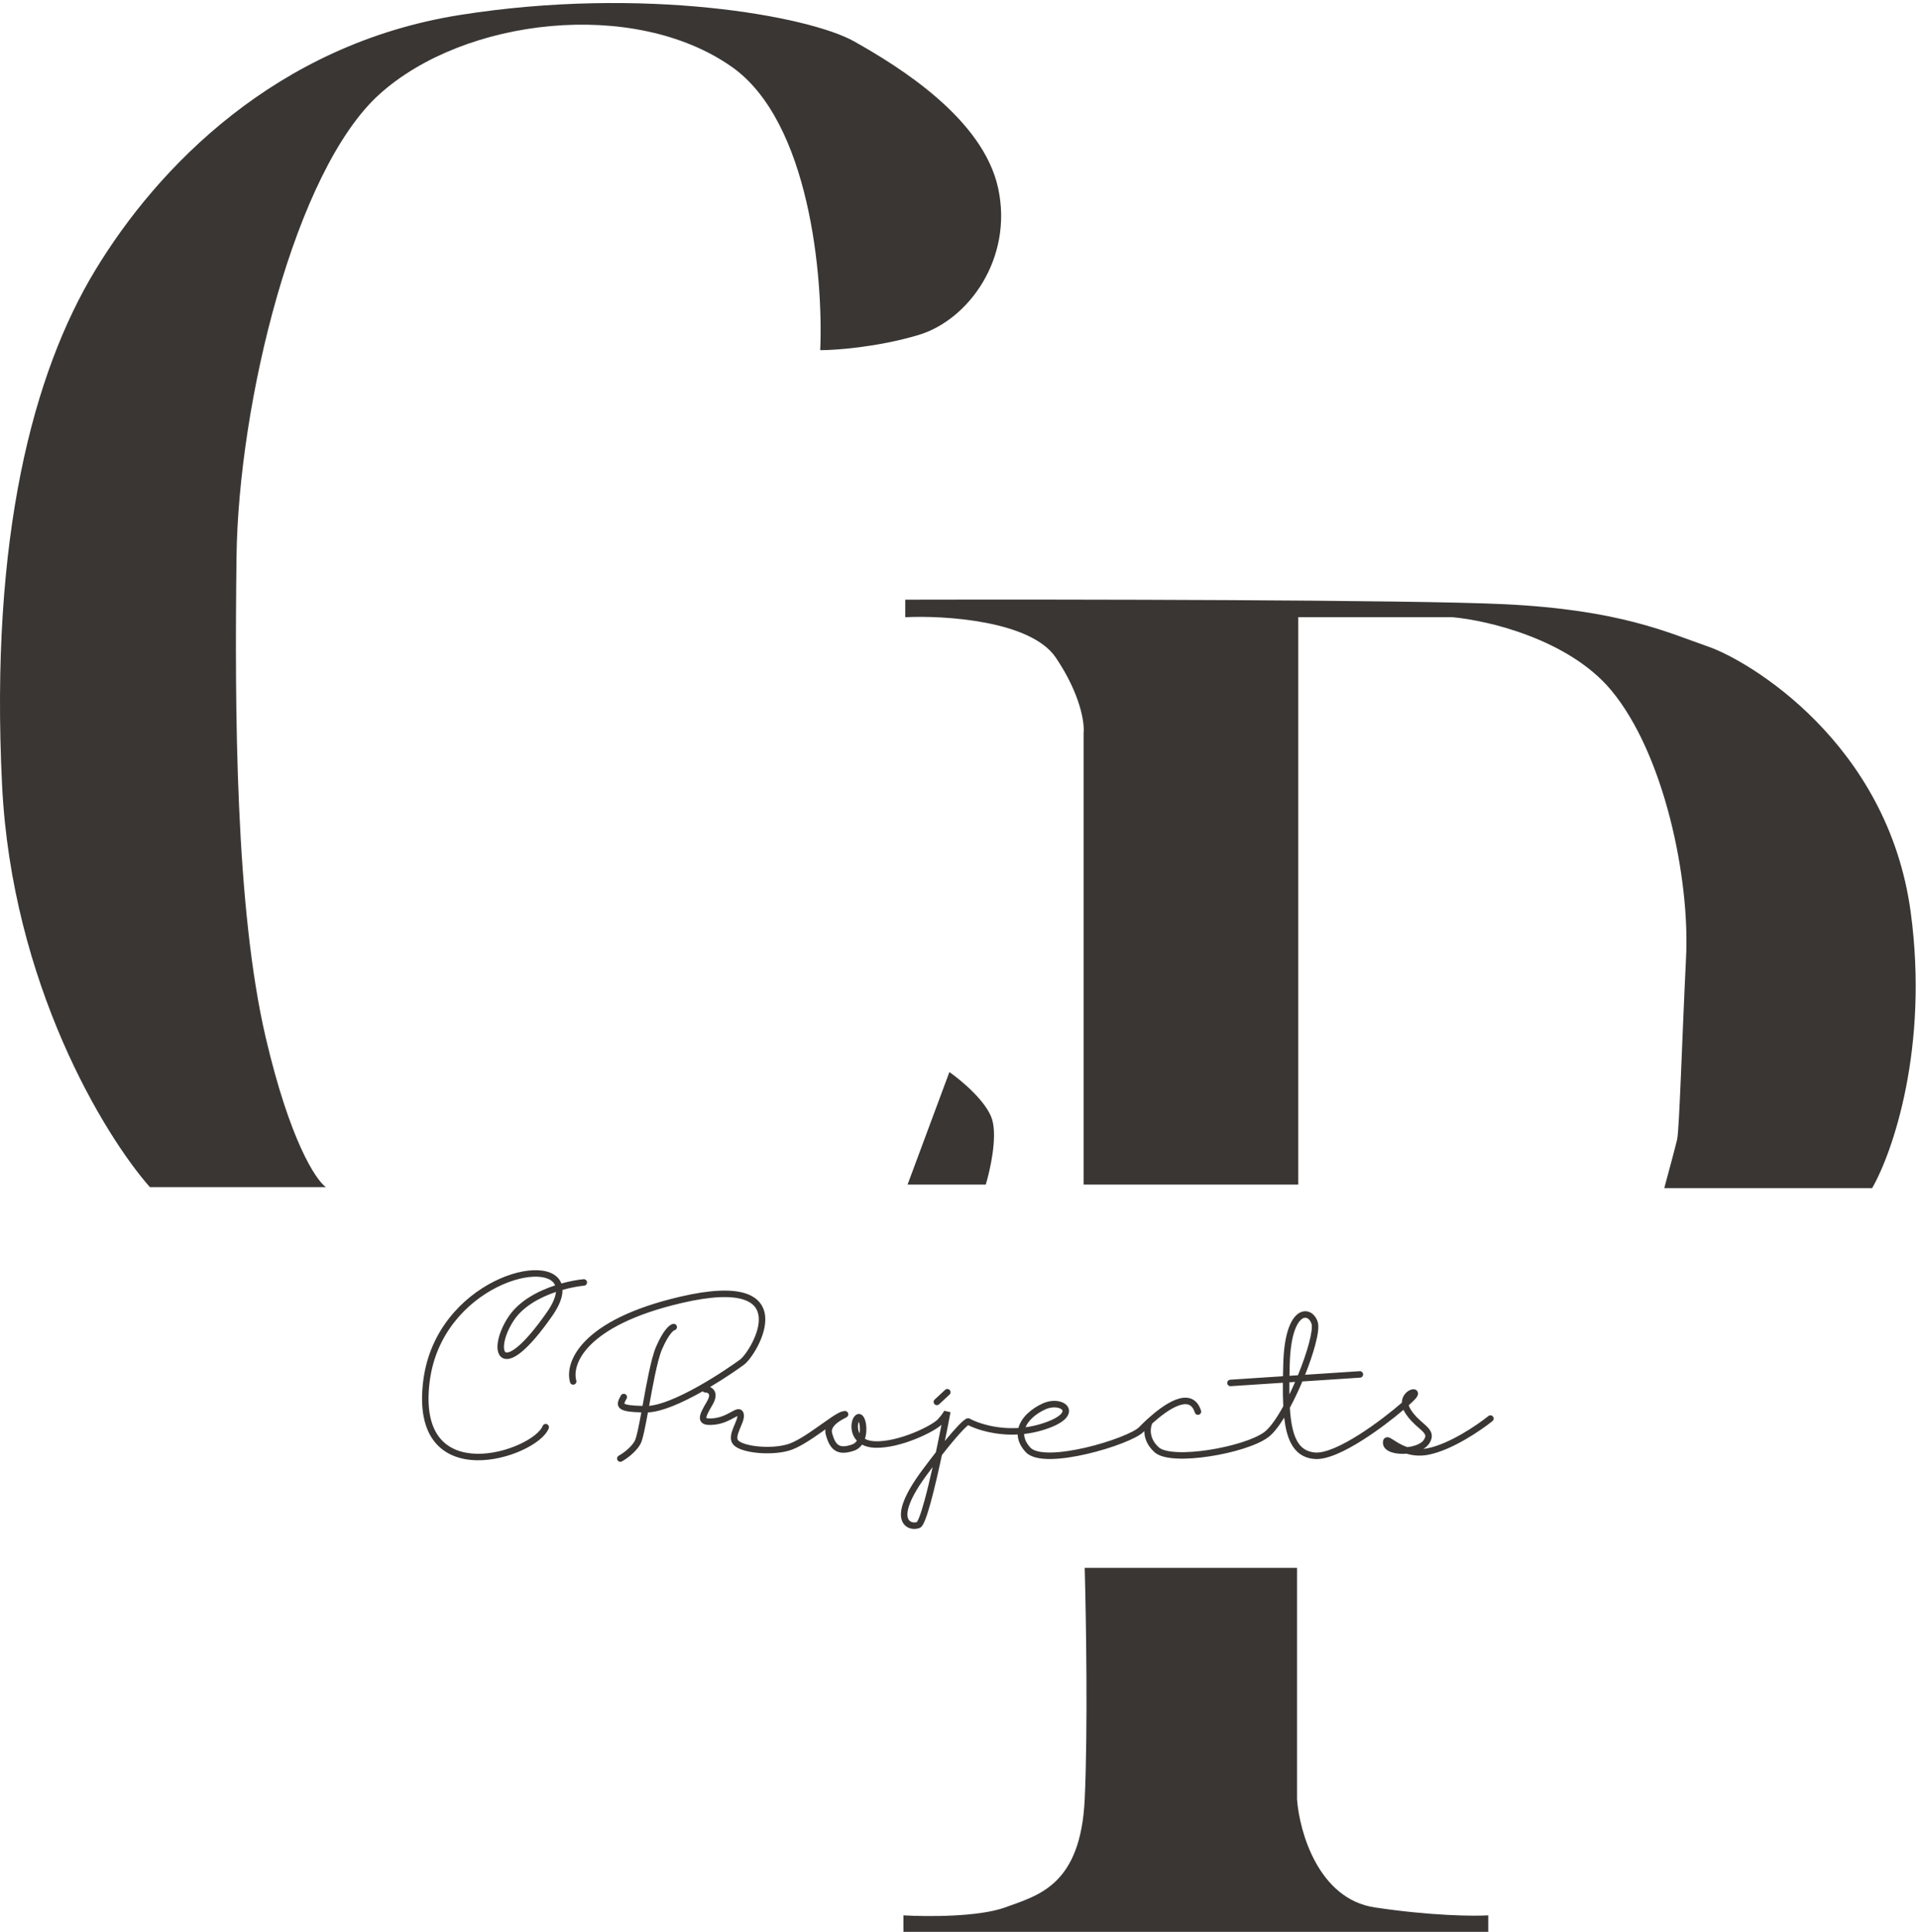 <svg width="296" height="298" viewBox="0 0 296 298" fill="none" xmlns="http://www.w3.org/2000/svg">
<path fill-rule="evenodd" clip-rule="evenodd" d="M85.627 198.269C83.014 199.125 80.071 200.634 78.42 203.124C77.587 204.38 77.045 205.691 76.833 206.789C76.728 207.336 76.7 207.855 76.776 208.298C76.852 208.736 77.043 209.165 77.434 209.42C77.834 209.68 78.32 209.68 78.81 209.52C79.297 209.362 79.845 209.031 80.453 208.531C81.672 207.529 83.237 205.764 85.174 202.995C86.259 201.443 86.784 200.091 86.765 198.967C88.073 198.597 89.26 198.394 90.096 198.316C90.371 198.291 90.573 198.047 90.547 197.772C90.522 197.497 90.278 197.295 90.003 197.321C89.125 197.402 87.915 197.609 86.587 197.978C86.375 197.404 85.983 196.947 85.46 196.614C84.796 196.191 83.935 195.977 82.98 195.934C81.068 195.848 78.638 196.44 76.206 197.664C71.333 200.118 66.305 205.191 65.3 212.869C64.71 217.376 65.464 220.462 67.07 222.441C68.679 224.423 71.058 225.191 73.49 225.246C75.92 225.3 78.459 224.647 80.493 223.718C81.513 223.253 82.419 222.713 83.13 222.145C83.832 221.586 84.386 220.966 84.637 220.328C84.738 220.071 84.611 219.781 84.354 219.68C84.097 219.579 83.807 219.706 83.706 219.963C83.549 220.363 83.151 220.849 82.507 221.364C81.872 221.87 81.04 222.369 80.078 222.808C78.152 223.687 75.763 224.296 73.513 224.246C71.264 224.195 69.211 223.491 67.846 221.81C66.479 220.126 65.721 217.358 66.291 212.999C67.245 205.719 72.01 200.896 76.655 198.557C78.982 197.386 81.241 196.857 82.935 196.933C83.782 196.971 84.454 197.159 84.923 197.458C85.253 197.668 85.49 197.936 85.627 198.269ZM85.753 199.281C85.68 200.065 85.275 201.105 84.354 202.422C82.438 205.161 80.934 206.841 79.818 207.758C79.258 208.218 78.821 208.465 78.501 208.569C78.183 208.673 78.039 208.621 77.979 208.582C77.91 208.537 77.812 208.418 77.762 208.128C77.713 207.843 77.724 207.453 77.815 206.978C77.998 206.031 78.481 204.841 79.253 203.677C80.686 201.516 83.281 200.116 85.753 199.281ZM114.569 200.425C112.774 199.882 109.803 199.899 105.095 201.001C97.573 202.762 93.333 205.196 91.076 207.465C88.82 209.733 88.561 211.81 88.891 212.948C88.968 213.213 88.815 213.49 88.55 213.567C88.285 213.644 88.007 213.491 87.93 213.226C87.474 211.65 87.927 209.213 90.367 206.76C92.805 204.308 97.245 201.812 104.867 200.028C109.624 198.914 112.806 198.847 114.859 199.468C115.896 199.781 116.662 200.276 117.185 200.915C117.708 201.554 117.96 202.304 118.027 203.079C118.16 204.606 117.58 206.277 116.886 207.62C116.535 208.299 116.145 208.912 115.78 209.404C115.421 209.886 115.063 210.283 114.769 210.502C113.96 211.103 111.928 212.519 109.525 213.949C109.763 214.052 109.993 214.217 110.159 214.472C110.53 215.042 110.426 215.808 109.891 216.713C109.577 217.244 109.327 217.682 109.161 218.041C108.985 218.419 108.945 218.623 108.953 218.714C108.953 218.717 108.954 218.72 108.954 218.722C108.966 218.729 108.991 218.742 109.038 218.756C109.221 218.809 109.57 218.827 110.173 218.756C111.266 218.627 112.112 218.166 112.773 217.805L112.822 217.778C112.986 217.689 113.148 217.601 113.297 217.532C113.44 217.466 113.608 217.399 113.779 217.375C113.962 217.35 114.197 217.367 114.402 217.532C114.592 217.684 114.675 217.899 114.717 218.082C114.812 218.499 114.687 218.957 114.554 219.335C114.464 219.589 114.344 219.873 114.229 220.144C114.17 220.284 114.112 220.42 114.061 220.548C113.897 220.953 113.777 221.308 113.744 221.608C113.712 221.897 113.766 222.07 113.877 222.192C114.026 222.356 114.366 222.552 114.92 222.727C115.456 222.896 116.129 223.027 116.869 223.102C118.356 223.254 120.049 223.181 121.37 222.817C122.004 222.642 122.759 222.271 123.576 221.786C124.388 221.305 125.233 220.727 126.044 220.156C126.28 219.99 126.513 219.825 126.742 219.662C127.295 219.27 127.821 218.897 128.284 218.588C128.614 218.369 128.922 218.175 129.196 218.025C129.462 217.88 129.73 217.756 129.972 217.704C130.058 217.686 130.132 217.671 130.191 217.661C130.219 217.657 130.255 217.652 130.293 217.65C130.311 217.649 130.341 217.648 130.375 217.651C130.4 217.653 130.476 217.659 130.561 217.7C130.659 217.747 130.833 217.878 130.848 218.126C130.859 218.315 130.762 218.441 130.74 218.469C130.685 218.54 130.619 218.583 130.604 218.593L130.603 218.595C130.556 218.626 130.498 218.657 130.453 218.681C130.417 218.7 130.377 218.721 130.333 218.744C130.127 218.851 129.839 219.001 129.531 219.202C129.155 219.447 128.794 219.74 128.561 220.068C128.336 220.383 128.249 220.7 128.344 221.048C128.629 222.093 128.95 222.647 129.351 222.9C129.727 223.138 130.322 223.196 131.409 222.825C131.73 222.716 131.981 222.511 132.171 222.231C131.558 221.582 131.336 220.758 131.334 220.052C131.333 219.644 131.405 219.255 131.532 218.936C131.649 218.644 131.856 218.305 132.199 218.164C132.431 218.068 132.667 218.1 132.86 218.211C133.031 218.31 133.151 218.461 133.234 218.598C133.402 218.875 133.514 219.251 133.576 219.643C133.682 220.313 133.664 221.167 133.411 221.939C133.781 222.144 134.283 222.292 134.961 222.317C136.761 222.386 138.959 221.797 140.856 221.037C141.797 220.659 142.65 220.245 143.322 219.863C144.01 219.472 144.465 219.139 144.653 218.932C145.032 218.517 145.28 218.191 145.436 217.96C145.576 217.751 145.624 217.641 145.635 217.618C145.637 217.613 145.637 217.612 145.637 217.614L146.612 217.831C146.377 219.09 146.076 220.632 145.74 222.275C146.602 221.223 147.267 220.469 147.77 219.942C148.136 219.558 148.424 219.287 148.642 219.109C148.751 219.02 148.853 218.946 148.946 218.891C149.015 218.85 149.161 218.769 149.336 218.769H149.466L149.579 218.831C150.769 219.491 153.631 220.478 157.09 220.265C157.534 218.588 159.149 217.241 160.866 216.47C161.657 216.116 162.48 216.022 163.169 216.126C163.83 216.226 164.491 216.532 164.769 217.108C165.084 217.759 164.788 218.448 164.158 219.005C163.527 219.563 162.456 220.109 160.844 220.6C159.864 220.898 158.901 221.087 157.971 221.192C157.979 221.839 158.247 222.549 158.936 223.297C159.156 223.536 159.529 223.737 160.083 223.871C160.631 224.005 161.312 224.063 162.096 224.053C163.661 224.032 165.561 223.737 167.459 223.296C169.354 222.855 171.225 222.272 172.731 221.687C173.483 221.394 174.138 221.103 174.655 220.832C175.183 220.555 175.527 220.318 175.695 220.145C176.02 219.809 176.463 219.371 176.98 218.899C178.174 217.812 179.819 216.495 181.341 215.908C182.102 215.615 182.909 215.474 183.635 215.718C184.393 215.974 184.941 216.605 185.252 217.589C185.335 217.852 185.19 218.133 184.926 218.216C184.663 218.299 184.382 218.154 184.299 217.89C184.054 217.118 183.689 216.792 183.316 216.666C182.911 216.53 182.369 216.584 181.701 216.842C180.392 217.346 178.897 218.513 177.725 219.574C177.421 220.241 177.183 221.855 178.752 223.264C178.954 223.446 179.295 223.614 179.795 223.743C180.287 223.87 180.895 223.95 181.593 223.982C182.988 224.047 184.689 223.921 186.434 223.655C188.177 223.389 189.947 222.984 191.478 222.499C193.02 222.01 194.275 221.452 195.02 220.897C195.866 220.267 196.901 218.812 197.941 216.92C197.882 215.808 197.867 214.594 197.88 213.289L189.832 213.819C189.556 213.837 189.318 213.628 189.3 213.353C189.282 213.077 189.491 212.839 189.766 212.821L197.894 212.286C197.906 211.628 197.924 210.949 197.944 210.249C198.009 208.083 198.272 206.436 198.654 205.219C199.033 204.01 199.543 203.183 200.135 202.713C200.748 202.226 201.445 202.136 202.054 202.42C202.635 202.691 203.054 203.26 203.259 203.931C203.38 204.326 203.366 204.862 203.292 205.437C203.215 206.031 203.063 206.738 202.855 207.514C202.493 208.861 201.952 210.446 201.309 212.061L209.723 211.506C209.998 211.488 210.236 211.697 210.254 211.973C210.273 212.248 210.064 212.486 209.788 212.504L200.886 213.091C200.295 214.491 199.635 215.888 198.956 217.148C199.09 219.332 199.409 221.007 200.015 222.161C200.612 223.298 201.486 223.934 202.825 224.052C203.58 224.119 204.608 223.869 205.821 223.358C207.02 222.852 208.341 222.116 209.662 221.279C212.201 219.668 214.693 217.707 216.236 216.362C216.238 215.411 216.838 214.764 217.366 214.48C217.513 214.401 217.669 214.341 217.823 214.312C217.963 214.286 218.167 214.273 218.36 214.366C218.466 214.417 218.57 214.501 218.641 214.626C218.711 214.749 218.731 214.879 218.725 214.993C218.713 215.203 218.612 215.391 218.508 215.539C218.403 215.689 218.214 215.891 217.985 216.116C217.796 216.302 217.563 216.52 217.293 216.763C217.346 216.958 217.443 217.181 217.603 217.432C218.181 218.341 218.851 218.929 219.453 219.458C219.641 219.623 219.822 219.782 219.992 219.943C220.329 220.263 220.664 220.634 220.793 221.1C220.932 221.604 220.806 222.11 220.47 222.635C220.242 222.993 219.909 223.278 219.531 223.502C219.741 223.481 219.957 223.45 220.18 223.405C221.86 223.069 223.773 222.181 225.503 221.184C227.225 220.191 228.727 219.112 229.578 218.427C229.793 218.254 230.107 218.288 230.281 218.503C230.454 218.718 230.42 219.033 230.205 219.206C229.316 219.921 227.772 221.03 226.002 222.05C224.239 223.067 222.215 224.018 220.376 224.386C219.053 224.65 217.913 224.521 216.965 224.235C216.158 224.299 215.339 224.236 214.687 224.029C214.053 223.827 213.353 223.405 213.316 222.619C213.308 222.461 213.313 222.263 213.389 222.088C213.432 221.99 213.504 221.883 213.622 221.803C213.741 221.722 213.869 221.695 213.978 221.693C214.169 221.691 214.341 221.768 214.45 221.821C214.573 221.883 214.708 221.966 214.842 222.051C214.901 222.088 214.963 222.128 215.027 222.169C215.539 222.499 216.208 222.93 217.074 223.22C217.628 223.161 218.168 223.032 218.621 222.841C219.108 222.635 219.449 222.376 219.627 222.097C219.866 221.723 219.869 221.511 219.829 221.366C219.778 221.184 219.626 220.974 219.303 220.668C219.173 220.544 219.02 220.41 218.851 220.263C218.239 219.727 217.423 219.012 216.759 217.968C216.651 217.798 216.56 217.631 216.487 217.466C214.903 218.813 212.574 220.616 210.198 222.123C208.851 222.977 207.478 223.744 206.21 224.279C204.955 224.808 203.742 225.137 202.737 225.048C201.038 224.899 199.875 224.045 199.13 222.626C198.584 221.586 198.263 220.246 198.083 218.668C197.26 220.006 196.413 221.106 195.618 221.699C194.737 222.355 193.353 222.953 191.78 223.452C190.195 223.955 188.374 224.37 186.585 224.643C184.798 224.916 183.028 225.05 181.546 224.981C180.806 224.947 180.125 224.861 179.545 224.711C178.971 224.563 178.455 224.342 178.083 224.008C176.894 222.939 176.517 221.743 176.504 220.748C176.473 220.779 176.443 220.81 176.414 220.841C176.13 221.134 175.667 221.43 175.119 221.718C174.56 222.011 173.869 222.317 173.093 222.619C171.541 223.223 169.624 223.819 167.686 224.27C165.751 224.72 163.774 225.031 162.109 225.053C161.277 225.064 160.504 225.003 159.846 224.843C159.192 224.684 158.606 224.415 158.201 223.975C157.389 223.094 157.001 222.176 156.973 221.273C153.595 221.444 150.759 220.551 149.337 219.834C149.318 219.849 149.298 219.865 149.275 219.883C149.101 220.025 148.846 220.263 148.494 220.632C147.803 221.356 146.767 222.554 145.288 224.44C144.736 227.028 144.128 229.673 143.567 231.719C143.283 232.755 143.008 233.649 142.756 234.308C142.63 234.636 142.504 234.921 142.379 235.14C142.316 235.25 142.246 235.355 142.169 235.445C142.096 235.529 141.986 235.635 141.833 235.695C141.404 235.864 140.824 235.903 140.293 235.717C139.736 235.521 139.239 235.077 139.048 234.324C138.864 233.6 138.975 232.648 139.465 231.426C139.958 230.198 140.852 228.647 142.308 226.696C143.066 225.679 143.748 224.787 144.358 224.006C144.671 222.532 144.965 221.081 145.221 219.775C144.897 220.068 144.4 220.4 143.816 220.732C143.101 221.139 142.208 221.572 141.228 221.965C139.28 222.746 136.929 223.393 134.923 223.317C134.136 223.287 133.488 223.115 132.968 222.836C132.678 223.246 132.274 223.587 131.731 223.772C130.555 224.172 129.584 224.23 128.817 223.746C128.073 223.276 127.672 222.385 127.379 221.311C127.298 221.015 127.288 220.734 127.329 220.472C127.099 220.635 126.862 220.803 126.62 220.974C125.805 221.547 124.934 222.144 124.087 222.646C123.245 223.146 122.399 223.57 121.636 223.781C120.164 224.187 118.34 224.258 116.768 224.097C115.979 224.016 115.236 223.876 114.619 223.681C114.021 223.492 113.47 223.23 113.137 222.864C112.766 222.456 112.7 221.955 112.75 221.497C112.8 221.051 112.966 220.587 113.134 220.173C113.2 220.009 113.265 219.856 113.327 219.71C113.433 219.46 113.531 219.23 113.611 219.002C113.705 218.736 113.745 218.55 113.75 218.425C113.739 218.429 113.728 218.435 113.716 218.44C113.602 218.493 113.468 218.564 113.301 218.656C113.277 218.669 113.253 218.682 113.228 218.695C112.57 219.055 111.578 219.597 110.29 219.749C109.665 219.823 109.146 219.828 108.759 219.716C108.557 219.657 108.36 219.558 108.208 219.391C108.051 219.219 107.976 219.012 107.957 218.803C107.923 218.425 108.073 218.008 108.254 217.619C108.444 217.21 108.718 216.732 109.03 216.204C109.497 215.414 109.377 215.104 109.321 215.018C109.239 214.892 109.026 214.797 108.774 214.791C108.621 214.787 108.485 214.715 108.396 214.604C108.331 214.641 108.266 214.678 108.2 214.715C106.72 215.546 105.154 216.337 103.68 216.919C102.345 217.446 101.047 217.817 99.94 217.868C99.743 218.944 99.555 219.94 99.376 220.755C99.276 221.212 99.177 221.619 99.081 221.954C98.987 222.278 98.885 222.57 98.769 222.774C98.4 223.424 97.842 223.998 97.315 224.445C96.786 224.894 96.26 225.238 95.926 225.422C95.684 225.556 95.38 225.468 95.247 225.226C95.113 224.985 95.201 224.681 95.442 224.547C95.719 224.394 96.19 224.088 96.669 223.682C97.15 223.273 97.612 222.788 97.898 222.281C97.953 222.185 98.029 221.99 98.12 221.675C98.208 221.371 98.301 220.988 98.4 220.54C98.565 219.787 98.74 218.867 98.925 217.861C98.16 217.841 97.55 217.802 97.072 217.74C96.499 217.664 96.031 217.546 95.72 217.317C95.549 217.191 95.415 217.025 95.348 216.814C95.283 216.61 95.295 216.41 95.334 216.237C95.405 215.915 95.597 215.567 95.78 215.247C95.917 215.007 96.222 214.924 96.462 215.061C96.702 215.198 96.785 215.504 96.648 215.743C96.449 216.092 96.342 216.306 96.31 216.453C96.305 216.477 96.303 216.493 96.302 216.503C96.305 216.506 96.309 216.509 96.313 216.512C96.403 216.578 96.644 216.675 97.202 216.748C97.663 216.808 98.283 216.847 99.107 216.865C99.126 216.76 99.145 216.654 99.164 216.548C99.439 215.031 99.732 213.412 100.041 211.943C100.397 210.245 100.782 208.7 101.198 207.735C101.749 206.456 102.26 205.614 102.689 205.079C102.904 204.811 103.105 204.612 103.287 204.473C103.457 204.344 103.658 204.23 103.869 204.208C104.143 204.179 104.39 204.378 104.418 204.653C104.446 204.918 104.262 205.156 104.002 205.199C103.993 205.203 103.957 205.22 103.893 205.269C103.792 205.346 103.648 205.482 103.469 205.705C103.113 206.149 102.644 206.905 102.116 208.13C101.746 208.991 101.377 210.444 101.019 212.148C100.714 213.603 100.424 215.206 100.148 216.724C100.141 216.767 100.133 216.811 100.125 216.854C101.021 216.774 102.112 216.463 103.313 215.989C104.73 215.43 106.252 214.662 107.711 213.843C110.627 212.205 113.247 210.387 114.172 209.699C114.347 209.569 114.636 209.265 114.977 208.807C115.31 208.359 115.672 207.792 115.998 207.16C116.659 205.882 117.139 204.414 117.031 203.165C116.978 202.552 116.784 202.004 116.411 201.548C116.037 201.092 115.456 200.693 114.569 200.425ZM113.728 218.257C113.728 218.256 113.728 218.257 113.729 218.258L113.728 218.257ZM143.859 226.296C143.618 226.614 143.369 226.947 143.109 227.294C141.683 229.206 140.842 230.679 140.393 231.799C139.942 232.925 139.907 233.644 140.017 234.078C140.119 234.481 140.358 234.68 140.624 234.773C140.896 234.869 141.203 234.854 141.42 234.782C141.441 234.756 141.471 234.712 141.511 234.643C141.599 234.489 141.704 234.258 141.822 233.95C142.057 233.338 142.322 232.48 142.603 231.455C143.008 229.975 143.44 228.171 143.859 226.296ZM141.401 234.803C141.401 234.803 141.402 234.802 141.404 234.801C141.402 234.803 141.401 234.803 141.401 234.803ZM149.474 219.742C149.474 219.742 149.47 219.744 149.464 219.747C149.471 219.743 149.474 219.742 149.474 219.742ZM218.027 215.293C218.027 215.293 218.025 215.293 218.021 215.293C218.025 215.293 218.027 215.293 218.027 215.293ZM198.882 215.094C199.187 214.465 199.484 213.817 199.767 213.164L198.88 213.223C198.874 213.872 198.874 214.496 198.882 215.094ZM198.895 212.22L200.201 212.134C200.913 210.393 201.506 208.678 201.889 207.255C202.091 206.503 202.231 205.843 202.3 205.309C202.372 204.755 202.357 204.401 202.303 204.223C202.157 203.746 201.891 203.447 201.632 203.327C201.403 203.22 201.107 203.218 200.756 203.496C200.383 203.792 199.956 204.407 199.608 205.518C199.262 206.622 199.007 208.172 198.944 210.279C198.924 210.946 198.907 211.593 198.895 212.22ZM158.181 220.158C158.953 220.055 159.747 219.888 160.553 219.643C162.109 219.169 163.022 218.675 163.495 218.256C163.97 217.836 163.901 217.609 163.869 217.544C163.802 217.404 163.544 217.194 163.02 217.115C162.525 217.04 161.896 217.105 161.276 217.383C159.819 218.036 158.642 219.05 158.181 220.158ZM132.585 221.104C132.657 220.659 132.651 220.195 132.588 219.8C132.556 219.595 132.511 219.426 132.464 219.299C132.463 219.302 132.462 219.305 132.461 219.307C132.386 219.493 132.333 219.754 132.334 220.05C132.335 220.399 132.409 220.768 132.585 221.104ZM146.487 214.414C146.675 214.617 146.663 214.933 146.46 215.121L144.849 216.614C144.646 216.802 144.33 216.79 144.142 216.587C143.954 216.385 143.966 216.069 144.169 215.881L145.781 214.387C145.983 214.199 146.3 214.211 146.487 214.414Z" fill="#393634"/>
<path d="M112.866 10.304C124.948 18.785 127.001 42.978 126.517 54.015C128.937 54.015 135.346 53.55 141.62 51.692C149.462 49.368 156.287 39.784 153.963 29.037C151.64 18.291 138.715 10.304 131.745 6.383C124.774 2.462 99.215 -2.185 70.897 2.317C42.579 6.819 24.281 25.843 14.697 41.672C5.112 57.501 -1.568 82.769 0.32 121.107C1.83 151.778 16.149 175.226 23.12 183.117H50.276C48.727 182.052 44.699 175.943 40.982 160.026C36.335 140.131 36.19 109.78 36.48 85.964C36.77 62.148 45.484 26.278 58.553 14.515C71.623 2.752 97.763 -0.297 112.866 10.304Z" fill="#393634"/>
<path d="M139.989 182.725L146.442 165.365C148.311 166.671 152.249 169.974 153.048 172.739C153.846 175.504 152.715 180.548 152.049 182.725H139.989Z" fill="#393634"/>
<path d="M139.631 95.204V92.501C164.493 92.446 217.785 92.51 232.058 93.2C249.9 94.062 257.312 97.596 263.518 99.75C269.724 101.905 291.185 114.575 294.719 140.691C297.546 161.584 291.932 177.782 288.772 183.269H256.709C257.255 181.258 258.416 176.943 258.691 175.771C259.036 174.305 259.467 159.825 260.07 147.672C260.674 135.519 256.709 116.299 248.521 106.473C241.97 98.612 229.473 95.685 224.043 95.204H200.254V113.082V182.725H167.141V113.082C167.312 111.573 166.695 107.131 162.856 101.437C159.016 95.744 145.772 94.909 139.631 95.204Z" fill="#393634"/>
<path d="M200.062 241.847H167.313C167.522 249.301 167.814 266.876 167.313 277.545C166.687 290.881 160.105 292.369 155.023 294.225C150.958 295.709 142.884 295.657 139.355 295.445V297.988H229.556V295.445C227.353 295.581 220.769 295.526 212.063 294.225C203.357 292.923 200.435 282.562 200.062 277.545V241.847Z" fill="#393634"/>
</svg>
